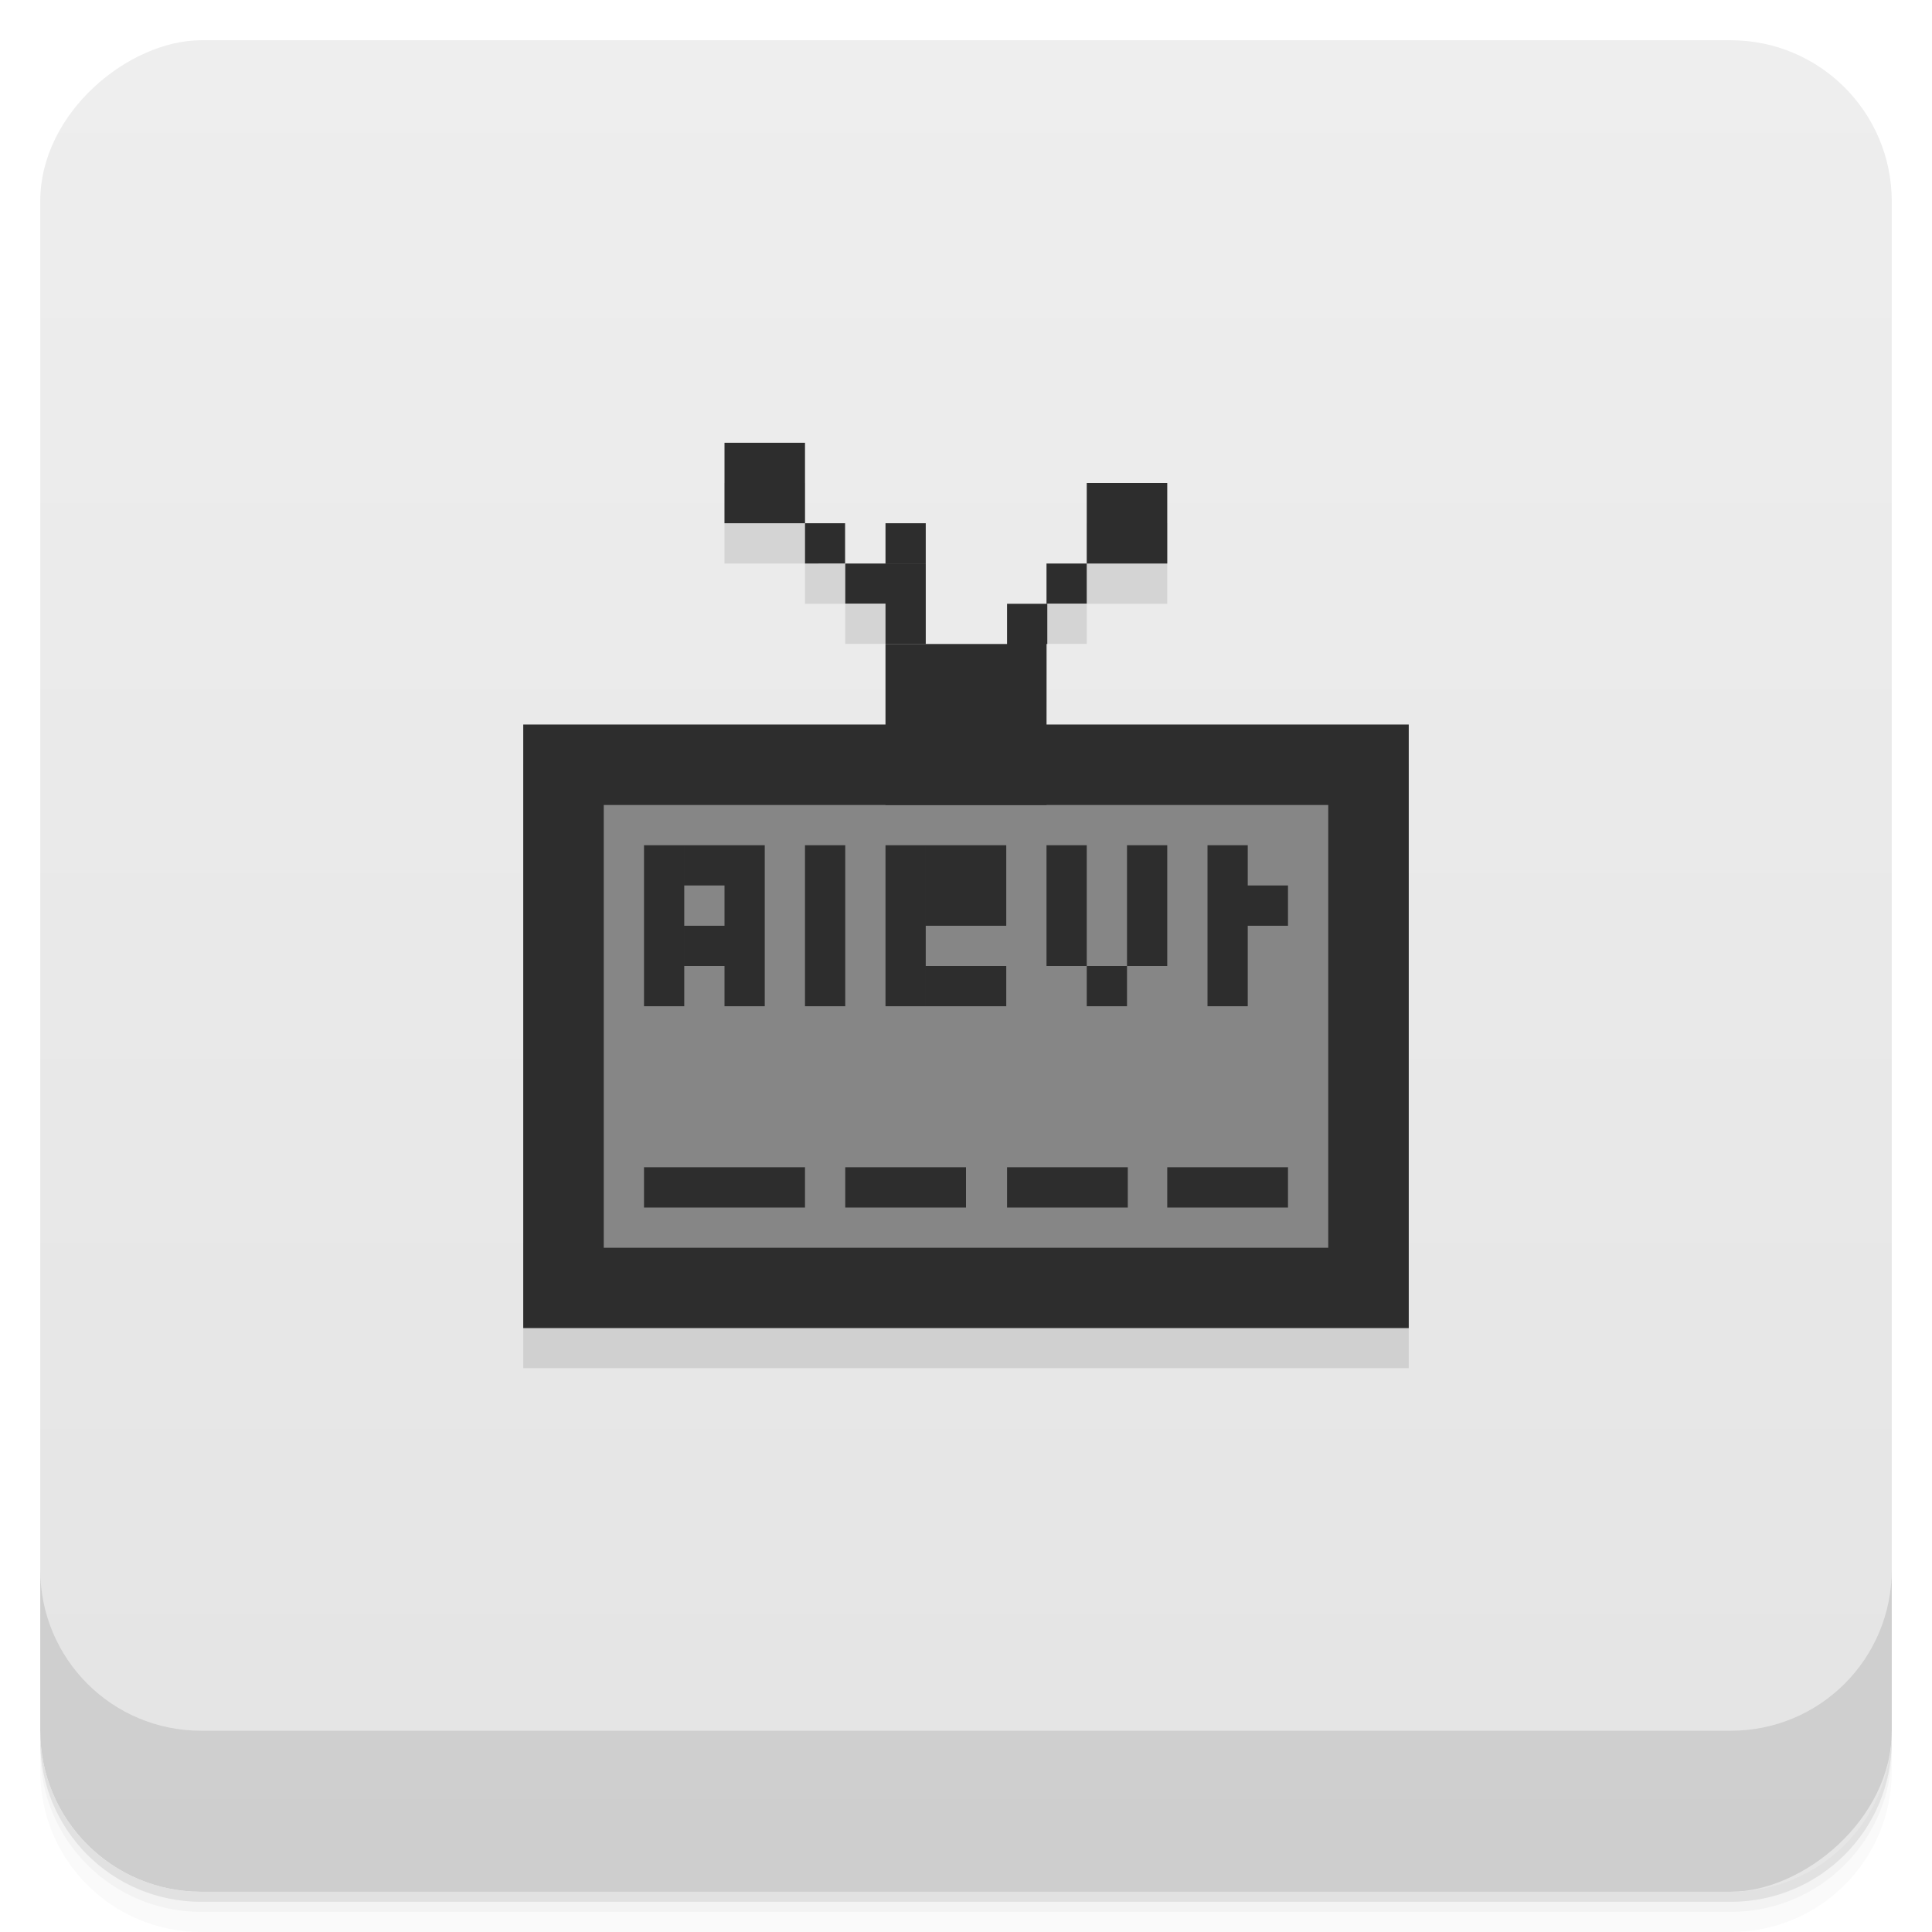 <svg xmlns="http://www.w3.org/2000/svg" height="48" viewBox="0 0 48 48" width="48">
  <defs>
    <linearGradient id="a" gradientUnits="userSpaceOnUse" gradientTransform="translate(-48 .002)" x2="47" x1="1">
      <stop offset="0" stop-color="#e4e4e4"/>
      <stop offset="1" stop-color="#eee"/>
    </linearGradient>
  </defs>
  <path d="M1 43v.25c0 2.216 1.784 4 4 4h38c2.216 0 4-1.784 4-4V43c0 2.216-1.784 4-4 4H5c-2.216 0-4-1.784-4-4zm0 .5v.5c0 2.216 1.784 4 4 4h38c2.216 0 4-1.784 4-4v-.5c0 2.216-1.784 4-4 4H5c-2.216 0-4-1.784-4-4z" opacity=".02"/>
  <path d="M1 43.25v.25c0 2.216 1.784 4 4 4h38c2.216 0 4-1.784 4-4v-.25c0 2.216-1.784 4-4 4H5c-2.216 0-4-1.784-4-4z" opacity=".05"/>
  <path d="M1 43v.25c0 2.216 1.784 4 4 4h38c2.216 0 4-1.784 4-4V43c0 2.216-1.784 4-4 4H5c-2.216 0-4-1.784-4-4z" opacity=".1"/>
  <rect rx="4" transform="rotate(-90)" height="46" width="46" y="1" x="-47" fill="url(#a)"/>
  <path d="M1 39v4c0 2.216 1.784 4 4 4h38c2.216 0 4-1.784 4-4v-4c0 2.216-1.784 4-4 4H5c-2.216 0-4-1.784-4-4z" opacity=".1"/>
  <g>
    <path d="M18 12v2h2v-2zm2 2v1h.996v-1zm7-1v2h2v-2zm0 2h-1v.996h1zm-5-1v1h-1v.996h1v3h-9v14.996h22V18.996h-9l.02-3h-1v1H23v-3z" opacity=".1"/>
  </g>
  <g>
    <path d="M13 18h22v14.996H13M13 18" fill="#2d2d2d"/>
    <path d="M15 20h18v11H15m0-11" fill="#868686"/>
    <path d="M22 16h4v4h-4m0-4M22 14h1v1.996h-1M22 13h1v1h-1m0-1M21 14h1v.996h-1M20 13h.996v1H20m0-1M18 11h2v2h-2m0-2M25.02 15h1v1h-1m0-1M26 14h1v.996h-1M27 12h2v2h-2m0-2M16 29h4v1h-4m0-1M25.02 29h3v1h-3m0-1M21 29h3v1h-3m0-1M29 29h3v1h-3m0-1M16 21h1v4h-1m0-4M17 21h2v1h-2m0-1M18 22h1v3h-1m0-3M17 23h1v1h-1m0-1M20 21h1v4h-1m0-4M22 21h1v4h-1m0-4M23 24h2v1h-2m0-1M23 21h2v2h-2m0-2M26 21h1v2h-1m0-2M27 24h1v1h-1m0-1M28 21h1v3h-1m0-3M26 23h1v1h-1m0-1M30 21h1v4h-1m0-4M31 22h1v1h-1m0-1" fill="#2d2d2d"/>
  </g>
</svg>
